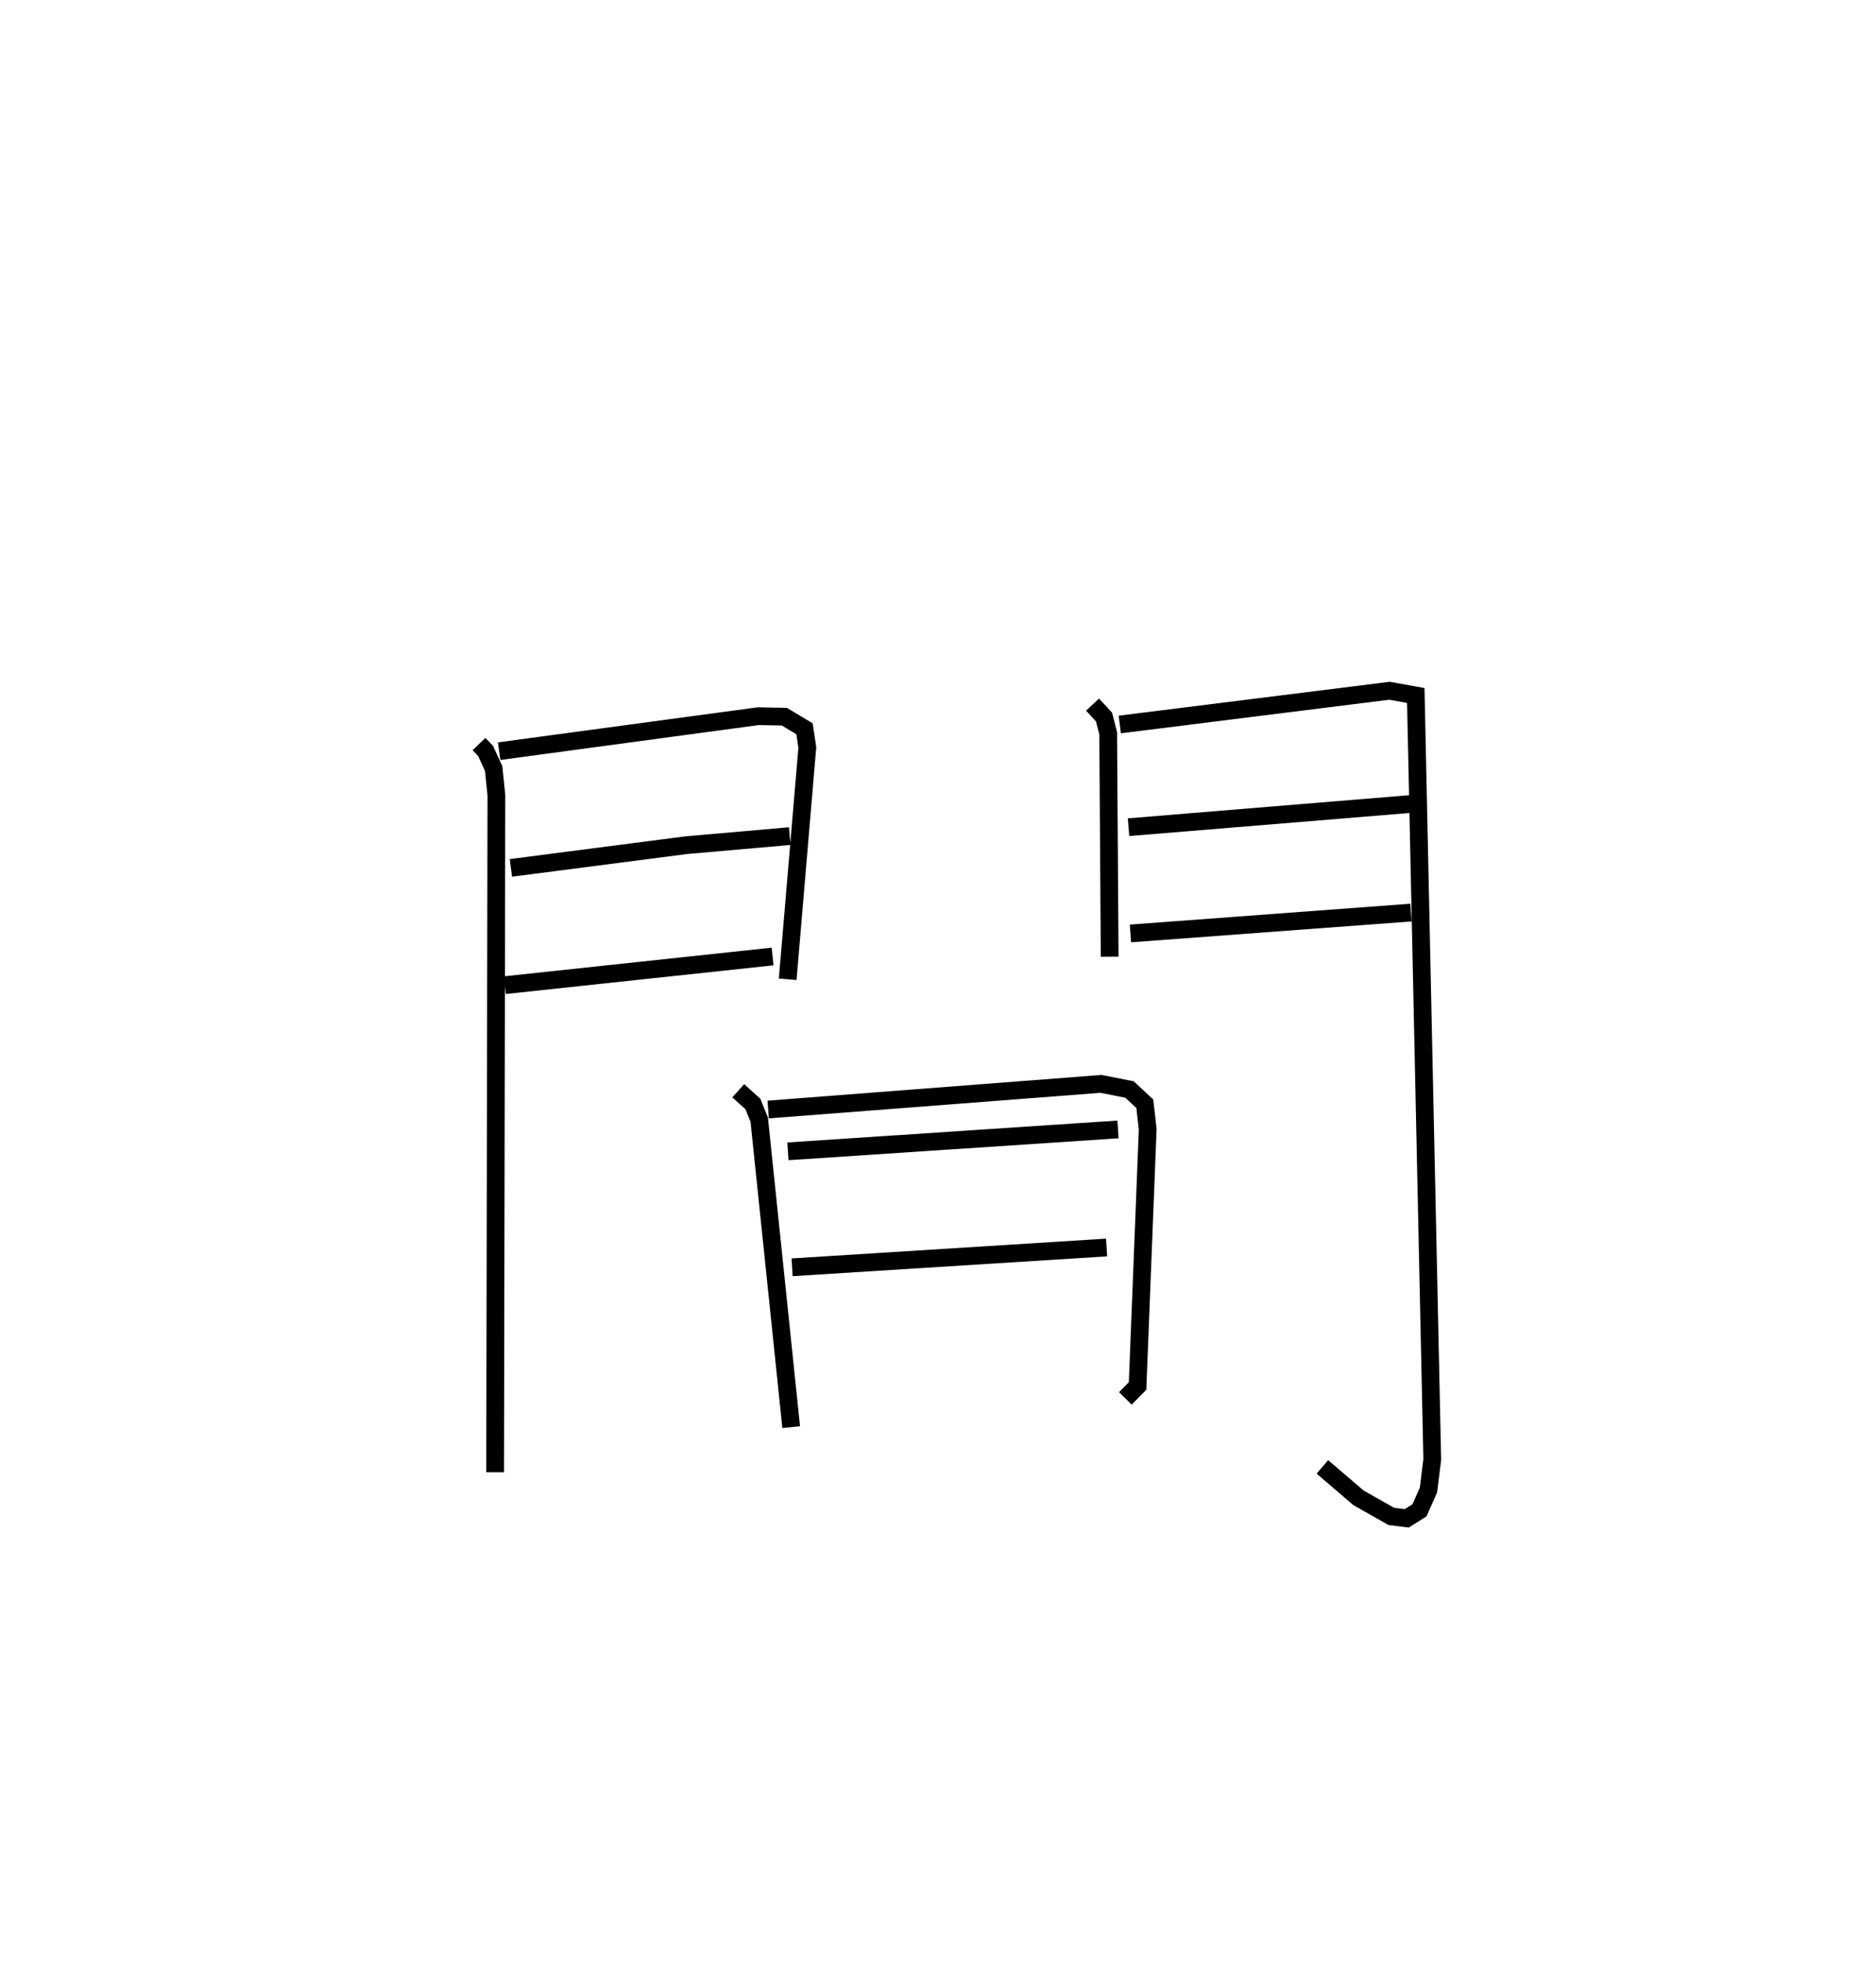 <?xml version="1.0" encoding="utf-8" ?>
<svg baseProfile="full" height="110.526" version="1.1" width="105.695" xmlns="http://www.w3.org/2000/svg" xmlns:ev="http://www.w3.org/2001/xml-events" xmlns:xlink="http://www.w3.org/1999/xlink"><defs /><rect fill="white" height="110.526" width="105.695" x="0" y="0" /><path d="M25,25 m0.0,0.0 m1.987,16.91 l0.371,0.388 0.455,0.992 l0.154,1.509 -0.071,38.13 m0.227,-40.617 l14.593,-1.971 1.474,0.028 l1.136,0.68 0.159,1.053 l-1.106,13.058 m-15.594,-6.274 l9.879,-1.279 5.83,-0.511 m-16.052,8.396 l15.086,-1.615 m18.027,-14.189 l0.645,0.699 0.236,0.915 l0.083,12.585 m0.57,-13.078 l15.197,-1.9 1.48,0.267 l0.928,43.031 -0.213,1.723 l-0.508,1.143 -0.719,0.452 l-0.866,-0.108 -1.851,-1.049 l-2.033,-1.742 m-10.922,-36.032 l15.848,-1.304 m-15.74,7.289 l15.805,-1.176 m-37.902,10.037 l0.826,0.745 0.356,0.882 l1.801,17.32 m-1.297,-17.89 l18.752,-1.445 1.605,0.317 l0.864,0.803 0.162,1.438 l-0.571,14.46 -0.689,0.698 m-19.011,-13.916 l18.597,-1.234 m-18.361,7.766 l17.719,-1.115 " fill="none" stroke="black" stroke-width="1" /></svg>